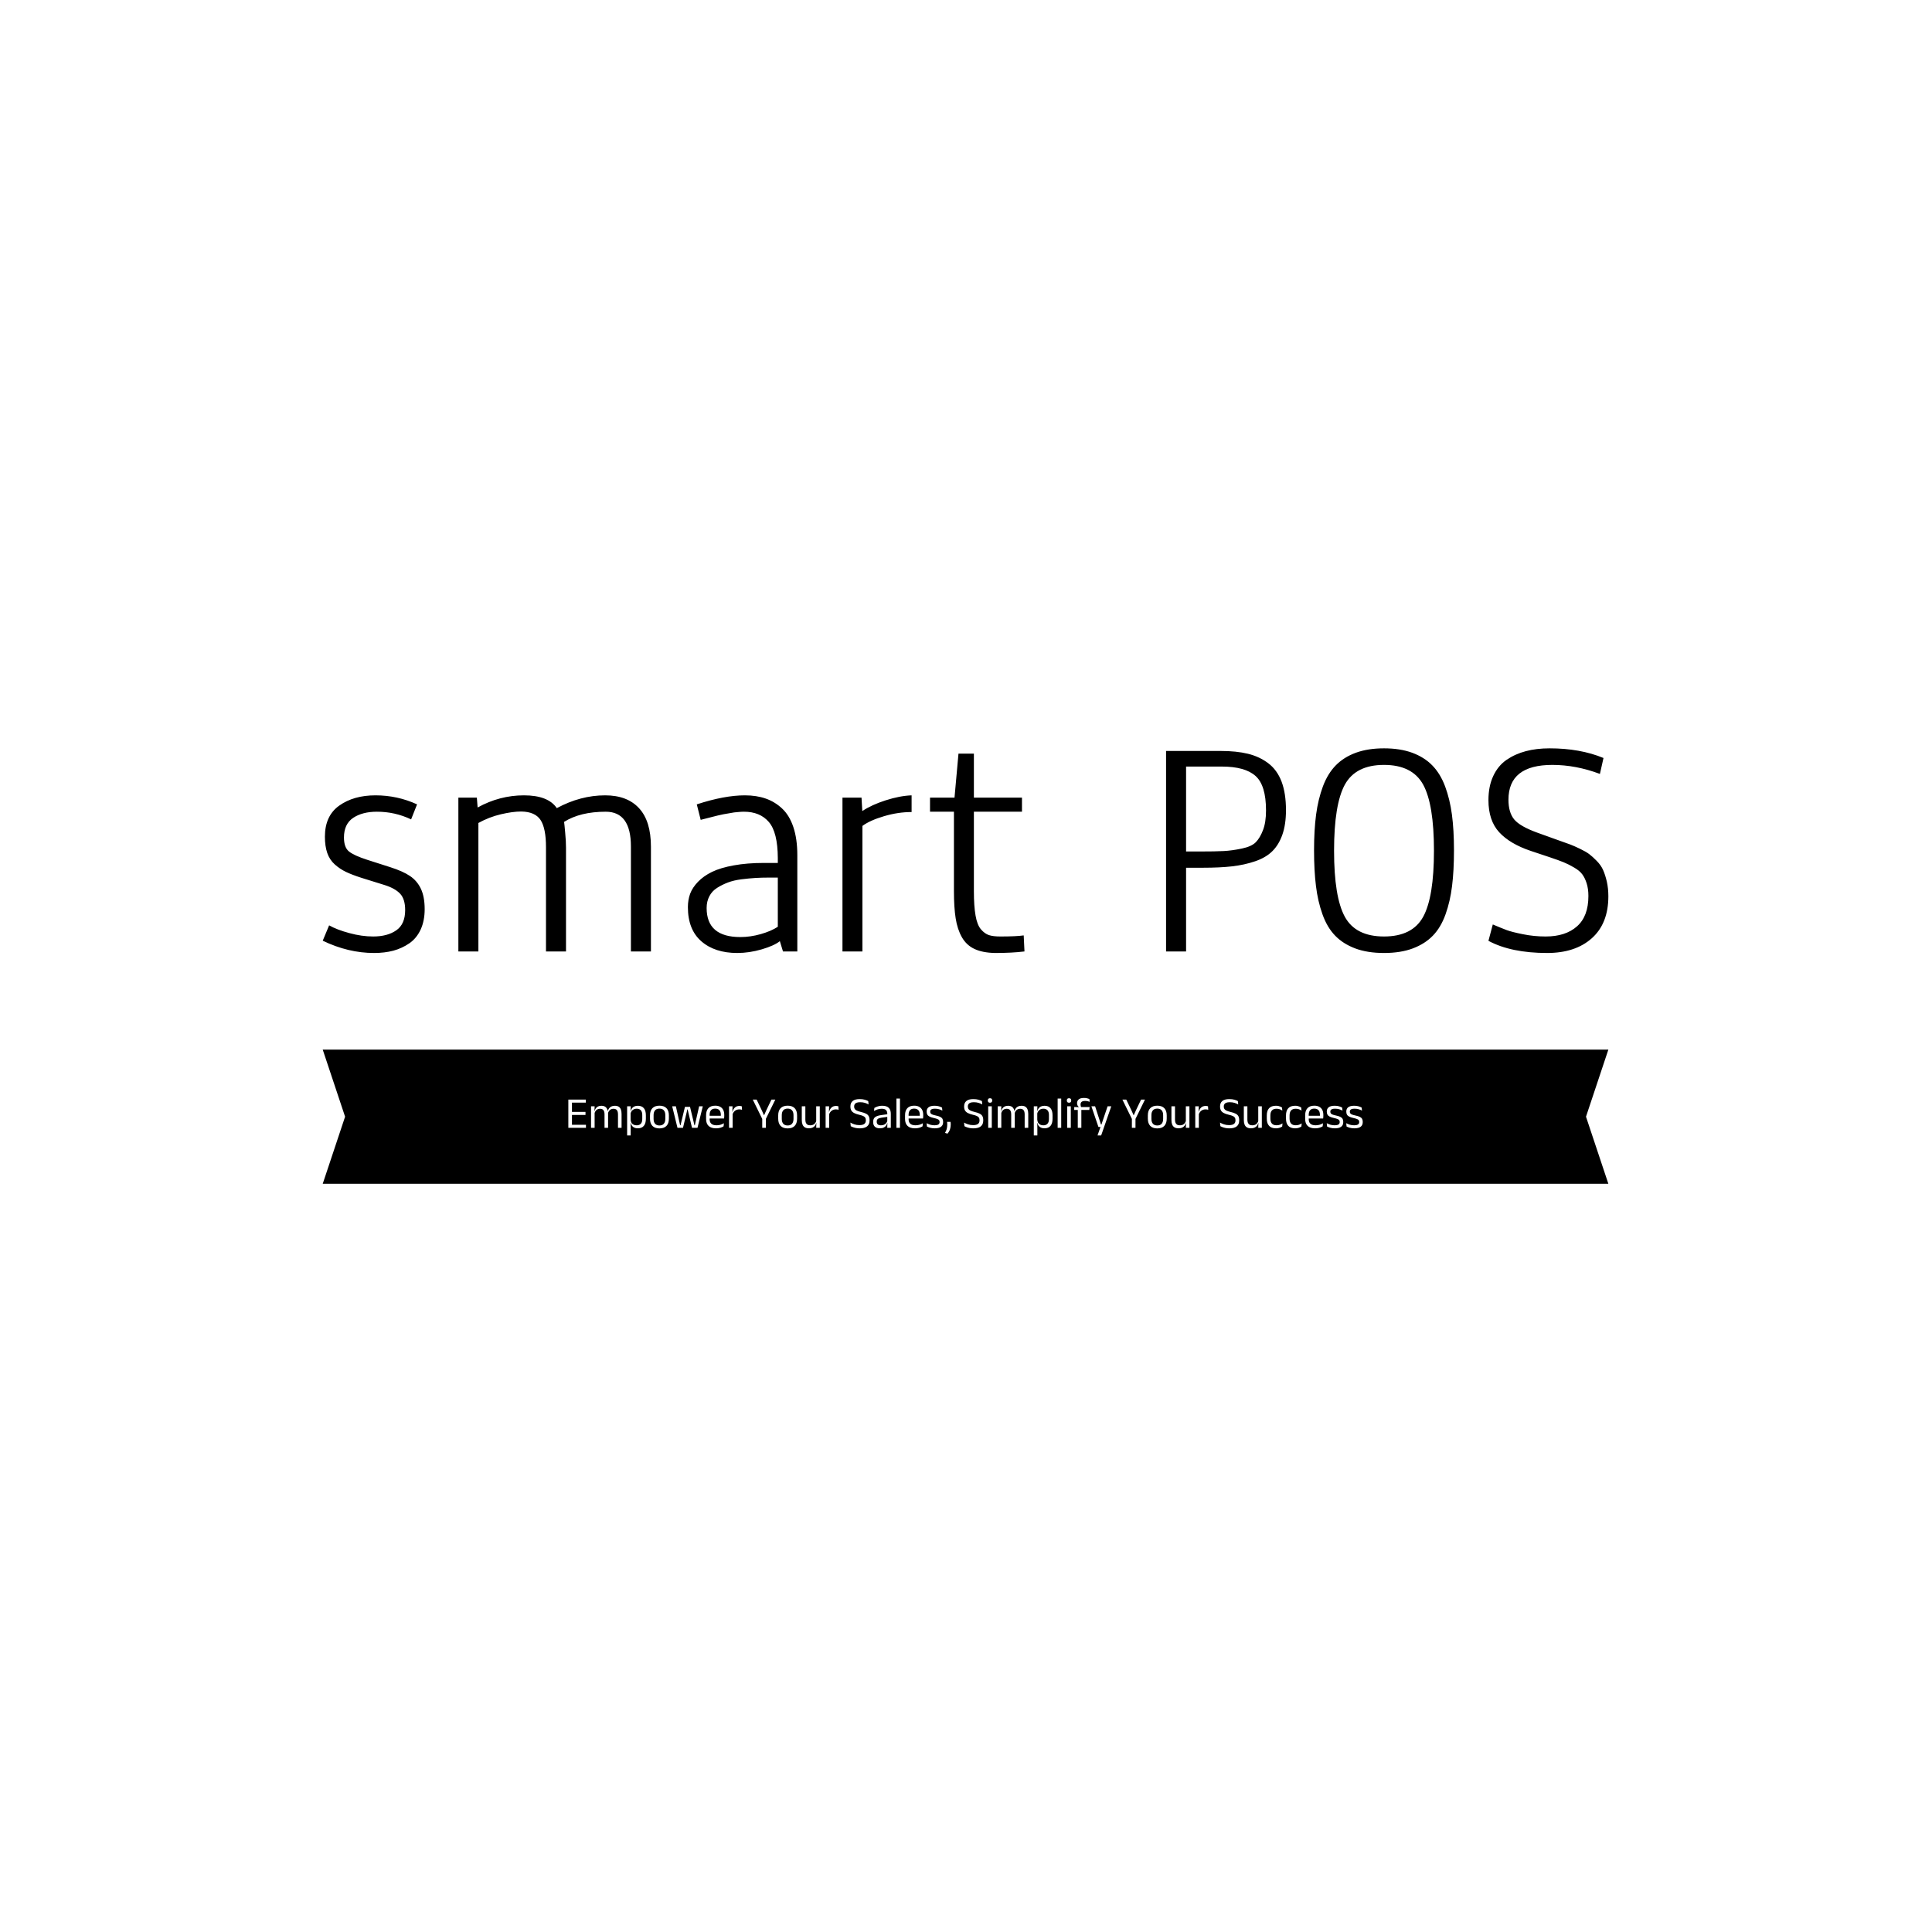 <svg xmlns="http://www.w3.org/2000/svg" version="1.1" xmlns:xlink="http://www.w3.org/1999/xlink" xmlns:svgjs="http://svgjs.dev/svgjs" width="1500" height="1500" viewBox="0 0 1500 1500"><rect width="1500" height="1500" fill="#ffffff"></rect><g transform="matrix(0.667,0,0,0.667,249.394,580.952)"><svg viewBox="0 0 396 134" data-background-color="#046380" preserveAspectRatio="xMidYMid meet" height="507" width="1500" xmlns="http://www.w3.org/2000/svg" xmlns:xlink="http://www.w3.org/1999/xlink"><g id="tight-bounds" transform="matrix(1,0,0,1,0.24,0.019)"><svg viewBox="0 0 395.52 133.962" height="133.962" width="395.52"><g><svg viewBox="0 0 395.52 133.962" height="133.962" width="395.52"><g><svg viewBox="0 0 395.52 133.962" height="133.962" width="395.52"><g id="textblocktransform"><svg viewBox="0 0 395.52 133.962" height="133.962" width="395.52" id="textblock"><g><svg viewBox="0 0 395.52 62.966" height="62.966" width="395.52"><g transform="matrix(1,0,0,1,0,0)"><svg width="395.52" viewBox="2.66 -31.76 201.03 32" height="62.966" data-palette-color="#ffffff"><path d="M2.66-1.68L3.66-4.08Q4.88-3.39 6.82-2.87 8.76-2.34 10.55-2.34L10.55-2.34Q12.79-2.34 14.17-3.31 15.55-4.27 15.55-6.47L15.55-6.47Q15.55-8.18 14.77-9.02 13.99-9.86 12.35-10.38L12.35-10.38 8.69-11.52Q7.23-11.99 6.29-12.44 5.35-12.89 4.54-13.61 3.74-14.33 3.37-15.39 3-16.46 3-17.94L3-17.94Q3-21.22 5.25-22.81 7.5-24.41 10.91-24.41 14.33-24.41 17.41-23L17.41-23 16.48-20.65Q13.96-21.85 11.13-21.85L11.13-21.85Q8.86-21.85 7.42-20.89 5.98-19.92 5.98-17.82L5.98-17.82Q5.98-16.26 6.77-15.63 7.57-14.99 9.62-14.33L9.62-14.33 13.21-13.18Q15.19-12.55 16.3-11.8 17.41-11.06 18.01-9.8 18.6-8.54 18.6-6.62L18.6-6.62Q18.6-4.79 17.97-3.42 17.33-2.05 16.2-1.27 15.06-0.49 13.7-0.12 12.33 0.24 10.69 0.24L10.69 0.24Q6.64 0.24 2.66-1.68L2.66-1.68ZM46.82-24.41L46.82-24.41Q50.27-24.41 52.12-22.4 53.98-20.39 53.98-16.38L53.98-16.38 53.98 0 50.85 0 50.85-16.41Q50.85-21.85 46.92-21.85L46.92-21.85Q42.92-21.85 40.4-20.26L40.4-20.26Q40.45-19.97 40.57-18.6 40.7-17.24 40.7-16.21L40.7-16.21 40.7 0 37.57 0 37.57-16.31Q37.57-19.26 36.72-20.56 35.86-21.85 33.71-21.88L33.71-21.88 33.66-21.88Q32.35-21.88 30.52-21.45 28.68-21.02 27-20.09L27-20.09 27 0 23.87 0 23.87-24.05 26.76-24.05 26.88-22.51Q30.32-24.41 34.13-24.41L34.13-24.41Q37.91-24.41 39.26-22.41L39.26-22.41Q42.97-24.41 46.82-24.41ZM62.69-6.79L62.69-6.79Q62.69-2.25 67.96-2.25L67.96-2.25Q69.53-2.25 71.15-2.71 72.77-3.17 73.82-3.86L73.82-3.86 73.82-11.55 72.46-11.55Q71.28-11.55 70.31-11.49 69.33-11.43 68.13-11.28 66.94-11.13 66.04-10.79 65.13-10.45 64.34-9.95 63.54-9.45 63.12-8.64 62.69-7.84 62.69-6.79ZM61.76-20.58L61.15-23Q65.47-24.41 68.67-24.41L68.67-24.41Q70.48-24.41 71.92-23.91 73.36-23.41 74.49-22.35 75.63-21.29 76.25-19.45 76.87-17.6 76.87-15.06L76.87-15.06 76.87 0 74.63 0 74.14-1.61Q73.26-0.9 71.31-0.33 69.36 0.24 67.48 0.24L67.48 0.24Q63.96 0.24 61.86-1.59 59.76-3.42 59.76-6.93L59.76-6.93Q59.76-8.06 60.11-9.02 60.47-9.99 61.34-10.89 62.2-11.79 63.53-12.44 64.86-13.09 66.94-13.46 69.01-13.84 71.67-13.84L71.67-13.84 73.82-13.84 73.82-14.62Q73.8-18.63 72.42-20.24 71.04-21.85 68.53-21.85L68.53-21.85Q68.16-21.85 67.73-21.81 67.3-21.78 66.99-21.74 66.67-21.7 66.12-21.59 65.57-21.48 65.31-21.45 65.06-21.41 64.4-21.25 63.74-21.09 63.57-21.04 63.4-21 62.63-20.8 61.86-20.61 61.76-20.58L61.76-20.58ZM86.91-24.05L87.03-21.95Q88.47-22.92 90.68-23.63 92.89-24.34 94.74-24.41L94.74-24.41 94.74-21.8Q92.62-21.8 90.43-21.15 88.25-20.51 87.05-19.63L87.05-19.63 87.05 0 83.93 0 83.93-24.05 86.91-24.05ZM107.78 0.24L107.78 0.24Q105.82 0.2 104.57-0.39 103.31-0.98 102.6-2.23 101.89-3.49 101.63-5.19 101.36-6.88 101.36-9.47L101.36-9.47 101.36-21.85 97.62-21.85 97.62-24.05 101.45-24.05 102.07-30.93 104.48-30.93 104.48-24.05 112-24.05 112-21.85 104.48-21.85 104.48-9.42Q104.48-7.08 104.74-5.62 104.99-4.15 105.59-3.45 106.19-2.76 106.85-2.55 107.51-2.34 108.61-2.34L108.61-2.34Q111.12-2.34 112.27-2.51L112.27-2.51 112.39 0Q110.44 0.24 107.78 0.24ZM137.66-28.91L137.66-15.63 139.71-15.63Q142.27-15.63 143.56-15.7 144.86-15.77 146.38-16.09 147.91-16.41 148.57-17.09 149.23-17.77 149.69-18.98 150.16-20.19 150.16-22.05L150.16-22.05Q150.16-25.98 148.52-27.44 146.88-28.91 143.25-28.91L143.25-28.91 137.66-28.91ZM134.53-31.35L143.05-31.35Q145.54-31.35 147.34-30.91 149.13-30.47 150.51-29.43 151.89-28.39 152.59-26.56 153.28-24.73 153.28-22.09L153.28-22.09Q153.28-19.87 152.72-18.27 152.16-16.67 151.14-15.67 150.13-14.67 148.46-14.1 146.79-13.53 144.87-13.31 142.95-13.09 140.27-13.09L140.27-13.09 137.66-13.09 137.66 0 134.53 0 134.53-31.35ZM164.2-31.07Q166.1-31.76 168.61-31.76 171.13-31.76 173.02-31.07 174.91-30.37 176.15-29.1 177.4-27.83 178.16-25.82 178.91-23.8 179.23-21.4 179.55-18.99 179.55-15.82L179.55-15.82Q179.55-12.62 179.25-10.23 178.96-7.84 178.23-5.8 177.5-3.76 176.26-2.48 175.03-1.2 173.13-0.48 171.22 0.24 168.61 0.24 166 0.24 164.09-0.48 162.19-1.2 160.96-2.48 159.72-3.76 158.99-5.8 158.26-7.84 157.97-10.23 157.67-12.62 157.67-15.82L157.67-15.82Q157.67-18.99 157.99-21.4 158.31-23.8 159.06-25.82 159.82-27.83 161.07-29.1 162.31-30.37 164.2-31.07ZM162.48-5.43Q164.17-2.34 168.61-2.34 173.05-2.34 174.74-5.43 176.42-8.52 176.42-15.75L176.42-15.75Q176.42-23 174.73-26.09 173.03-29.17 168.61-29.17 164.19-29.17 162.49-26.09 160.8-23 160.8-15.75L160.8-15.75Q160.8-8.52 162.48-5.43ZM202.93-30.25L202.37-27.76Q198.61-29.17 194.93-29.17L194.93-29.17Q188.07-29.17 188.07-23.73L188.07-23.73Q188.07-21.73 188.97-20.64 189.87-19.56 192.56-18.58L192.56-18.58 195.34-17.58Q195.61-17.48 196.15-17.29L196.15-17.29Q197.22-16.92 197.77-16.71 198.32-16.5 199.26-16.05 200.2-15.6 200.71-15.21 201.23-14.82 201.88-14.15 202.54-13.48 202.87-12.73 203.2-11.99 203.45-10.93 203.69-9.86 203.69-8.62L203.69-8.62Q203.69-4.37 201.1-2.06 198.52 0.24 194.12 0.24L194.12 0.24Q188.48 0.24 184.94-1.66L184.94-1.66 185.62-4.22Q186.94-3.66 187.79-3.34 188.63-3.03 190.35-2.69 192.07-2.34 193.88-2.34L193.88-2.34Q197-2.34 198.78-3.92 200.57-5.49 200.57-8.67L200.57-8.67Q200.57-9.79 200.3-10.64 200.03-11.5 199.61-12.06 199.2-12.62 198.34-13.12 197.49-13.62 196.71-13.94 195.93-14.26 194.56-14.72L194.56-14.72 191.56-15.72Q188.29-16.82 186.61-18.65 184.94-20.48 184.94-23.66L184.94-23.66Q184.94-25.83 185.69-27.43 186.43-29.03 187.77-29.96 189.12-30.88 190.79-31.32 192.46-31.76 194.51-31.76L194.51-31.76Q199.27-31.76 202.93-30.25L202.93-30.25Z" opacity="1" transform="matrix(1,0,0,1,0,0)" fill="#000000" class="wordmark-text-0" data-fill-palette-color="primary" id="text-0"></path></svg></g></svg></g><g transform="matrix(1,0,0,1,0,92.696)"><svg viewBox="0 0 395.52 41.266" height="41.266" width="395.52"><path d="M395.52 0l-6.878 20.633 6.878 20.633h-395.52l6.878-20.633-6.878-20.633z" data-fill-palette-color="tertiary" opacity="1" fill="#000000"></path><g transform="matrix(1,0,0,1,75.544,14.865)"><svg width="244.431" viewBox="3.78 -33.8 898.27 42.4" height="11.536" data-palette-color="#046380"><path d="M7.88 0L3.78 0 3.78-31.95 7.88-31.95 7.88 0ZM23.7 0L5 0 5-3.48 23.7-3.48 23.7 0ZM23.18-14.58L6.13-14.58 6.13-18.03 23.18-18.03 23.18-14.58ZM23.55-28.48L4.98-28.48 4.98-31.95 23.55-31.95 23.55-28.48ZM63.97 0L59.92 0 59.92-15.28Q59.92-17.2 59.44-18.61 58.95-20.03 57.84-20.8 56.72-21.58 54.85-21.58L54.85-21.58Q53.07-21.58 51.77-20.85 50.47-20.13 49.67-18.91 48.87-17.7 48.55-16.15L48.55-16.15 47.92-19.03 48.42-19.03Q48.82-20.6 49.77-21.95 50.72-23.3 52.35-24.13 53.97-24.95 56.37-24.95L56.37-24.95Q59.1-24.95 60.76-23.88 62.42-22.8 63.2-20.74 63.97-18.68 63.97-15.73L63.97-15.73 63.97 0ZM33.5 0L29.45 0 29.45-24.4 33.5-24.4 33.32-18.55 33.5-18.3 33.5 0ZM48.72 0L44.7 0 44.7-15.28Q44.7-17.2 44.21-18.61 43.72-20.03 42.62-20.8 41.52-21.58 39.65-21.58L39.65-21.58Q37.85-21.58 36.55-20.85 35.25-20.13 34.45-18.89 33.65-17.65 33.32-16.07L33.32-16.07 32.57-18.95 33.47-18.95Q33.85-20.6 34.77-21.96 35.7-23.33 37.29-24.14 38.87-24.95 41.15-24.95L41.15-24.95Q44.52-24.95 46.29-23.2 48.05-21.45 48.5-18.1L48.5-18.1Q48.62-17.6 48.67-17.01 48.72-16.43 48.72-15.85L48.72-15.85 48.72 0ZM82.27 0.53L82.27 0.53Q80.02 0.53 78.37-0.23 76.72-0.98 75.7-2.38 74.67-3.78 74.32-5.63L74.32-5.63 73-5.63 74.17-9.43Q74.27-7.23 75.16-5.76 76.05-4.3 77.57-3.58 79.1-2.85 81.02-2.85L81.02-2.85Q84.1-2.85 85.73-4.65 87.37-6.45 87.37-9.93L87.37-9.93 87.37-14.6Q87.37-18.05 85.75-19.85 84.12-21.65 81.02-21.65L81.02-21.65Q79.17-21.65 77.75-20.93 76.32-20.2 75.38-18.95 74.45-17.7 74.1-16.1L74.1-16.1 73.1-18.93 74.27-18.93Q74.67-20.6 75.63-21.96 76.6-23.33 78.28-24.14 79.97-24.95 82.45-24.95L82.45-24.95Q86.85-24.95 89.15-22.21 91.45-19.48 91.45-14.28L91.45-14.28 91.45-10.23Q91.45-4.98 89.13-2.23 86.82 0.53 82.27 0.53ZM74.27 8.6L70.25 8.6 70.25-24.4 74.3-24.4 74.12-18.53 74.17-17.28 74.17-7 74.15-6.18 74.27 0.68 74.27 8.6ZM106.79 0.63L106.79 0.63Q101.54 0.63 98.83-2.21 96.12-5.05 96.12-10.38L96.12-10.38 96.12-14.1Q96.12-19.4 98.84-22.23 101.57-25.05 106.79-25.05L106.79-25.05Q112.04-25.05 114.76-22.23 117.47-19.4 117.47-14.1L117.47-14.1 117.47-10.38Q117.47-5.05 114.76-2.21 112.04 0.63 106.79 0.63ZM106.79-2.68L106.79-2.68Q110.04-2.68 111.73-4.6 113.42-6.53 113.42-10.15L113.42-10.15 113.42-14.33Q113.42-17.93 111.73-19.84 110.04-21.75 106.79-21.75L106.79-21.75Q103.57-21.75 101.87-19.84 100.17-17.93 100.17-14.33L100.17-14.33 100.17-10.15Q100.17-6.53 101.87-4.6 103.57-2.68 106.79-2.68ZM133.42 0L127.19 0 121.19-24.4 125.37-24.4 130.17-2.95 130.64-2.95 135.64-23.75 141.37-23.75 146.37-2.95 146.82-2.95 151.67-24.4 155.82-24.4 149.82 0 143.62 0 139.49-17.35 138.69-20.83 138.32-20.83 137.54-17.35 133.42 0ZM170.76 0.55L170.76 0.55Q165.19 0.55 162.36-2.18 159.54-4.9 159.54-9.98L159.54-9.98 159.54-14.33Q159.54-19.48 162.16-22.26 164.79-25.05 169.84-25.05L169.84-25.05Q173.24-25.05 175.51-23.79 177.79-22.53 178.94-20.2 180.09-17.88 180.09-14.65L180.09-14.65 180.09-13.75Q180.09-12.95 180.03-12.15 179.96-11.35 179.86-10.58L179.86-10.58 176.14-10.58Q176.19-11.78 176.2-12.85 176.21-13.93 176.21-14.83L176.21-14.83Q176.21-17.05 175.5-18.59 174.79-20.13 173.38-20.94 171.96-21.75 169.84-21.75L169.84-21.75Q166.69-21.75 165.11-19.93 163.54-18.1 163.54-14.7L163.54-14.7 163.54-12.38 163.56-11.88 163.56-9.55Q163.56-8.03 164.01-6.8 164.46-5.58 165.43-4.69 166.39-3.8 167.88-3.34 169.36-2.88 171.41-2.88L171.41-2.88Q173.79-2.88 175.84-3.5 177.89-4.13 179.69-5.2L179.69-5.2 179.31-1.7Q177.69-0.68 175.54-0.06 173.39 0.55 170.76 0.55ZM179.01-10.58L161.66-10.58 161.66-13.63 179.01-13.63 179.01-10.58ZM189.34-14.93L189.34-14.93 188.41-18.05 189.41-18.1Q190.21-21.2 192.16-22.99 194.11-24.78 197.34-24.78L197.34-24.78Q198.14-24.78 198.77-24.65 199.41-24.53 199.91-24.35L199.91-24.35 200.16-20.43Q199.54-20.63 198.77-20.75 198.01-20.88 197.09-20.88L197.09-20.88Q194.34-20.88 192.3-19.35 190.26-17.82 189.34-14.93ZM189.54 0L185.49 0 185.49-24.4 189.44-24.4 189.24-17.2 189.54-16.9 189.54 0ZM226.86-9.6L223.28-9.6 212.31-31.95 216.68-31.95 222.56-19.73 224.91-14.43 225.23-14.43 227.58-19.73 233.43-31.95 237.83-31.95 226.86-9.6ZM227.11 0L223.03 0 223.03-13.48 227.11-13.48 227.11 0ZM251.75 0.63L251.75 0.63Q246.5 0.63 243.79-2.21 241.08-5.05 241.08-10.38L241.08-10.38 241.08-14.1Q241.08-19.4 243.8-22.23 246.53-25.05 251.75-25.05L251.75-25.05Q257-25.05 259.72-22.23 262.43-19.4 262.43-14.1L262.43-14.1 262.43-10.38Q262.43-5.05 259.72-2.21 257 0.63 251.75 0.63ZM251.75-2.68L251.75-2.68Q255-2.68 256.69-4.6 258.38-6.53 258.38-10.15L258.38-10.15 258.38-14.33Q258.38-17.93 256.69-19.84 255-21.75 251.75-21.75L251.75-21.75Q248.53-21.75 246.83-19.84 245.13-17.93 245.13-14.33L245.13-14.33 245.13-10.15Q245.13-6.53 246.83-4.6 248.53-2.68 251.75-2.68ZM267.75-24.4L271.78-24.4 271.78-9.22Q271.78-7.3 272.31-5.86 272.85-4.42 274.08-3.64 275.3-2.85 277.38-2.85L277.38-2.85Q279.33-2.85 280.73-3.56 282.13-4.28 283.01-5.53 283.9-6.78 284.23-8.35L284.23-8.35 284.95-5.48 284.08-5.48Q283.7-3.83 282.7-2.46 281.7-1.1 280.01-0.29 278.33 0.53 275.85 0.53L275.85 0.53Q272.98 0.53 271.19-0.56 269.4-1.65 268.58-3.74 267.75-5.83 267.75-8.78L267.75-8.78 267.75-24.4ZM284.05-24.4L288.1-24.4 288.1 0 284.05 0 284.23-5.85 284.05-6.1 284.05-24.4ZM298.55-14.93L298.55-14.93 297.62-18.05 298.62-18.1Q299.42-21.2 301.37-22.99 303.32-24.78 306.55-24.78L306.55-24.78Q307.35-24.78 307.99-24.65 308.62-24.53 309.12-24.35L309.12-24.35 309.37-20.43Q308.75-20.63 307.99-20.75 307.22-20.88 306.3-20.88L306.3-20.88Q303.55-20.88 301.51-19.35 299.47-17.82 298.55-14.93ZM298.75 0L294.7 0 294.7-24.4 298.65-24.4 298.45-17.2 298.75-16.9 298.75 0ZM333.24 0.58L333.24 0.58Q330.94 0.58 329.03 0.2 327.12-0.18 325.62-0.73 324.12-1.28 323.12-1.83L323.12-1.83 322.69-5.95Q324.62-4.8 327.23-3.94 329.84-3.08 332.92-3.08L332.92-3.08Q336.62-3.08 338.39-4.39 340.17-5.7 340.17-8.33L340.17-8.33 340.17-8.72Q340.17-10.45 339.47-11.55 338.77-12.65 337.11-13.4 335.44-14.15 332.59-14.8L332.59-14.8Q328.99-15.65 326.83-16.81 324.67-17.98 323.7-19.73 322.74-21.48 322.74-24.08L322.74-24.08 322.74-24.3Q322.74-28.23 325.32-30.36 327.89-32.5 333.12-32.5L333.12-32.5Q336.54-32.5 338.95-31.8 341.37-31.1 342.89-30.25L342.89-30.25 343.27-26.45Q341.49-27.5 339.13-28.24 336.77-28.98 333.72-28.98L333.72-28.98Q331.29-28.98 329.79-28.4 328.29-27.83 327.62-26.75 326.94-25.68 326.94-24.15L326.94-24.15 326.94-24.05Q326.94-22.5 327.61-21.4 328.27-20.3 329.93-19.5 331.59-18.7 334.67-17.95L334.67-17.95Q338.19-17.13 340.32-16.05 342.44-14.98 343.4-13.25 344.37-11.53 344.37-8.75L344.37-8.75 344.37-8.22Q344.37-3.9 341.58-1.66 338.79 0.58 333.24 0.58ZM368.42 0L364.39 0 364.56-5.93 364.42-6.55 364.42-14.33 364.44-15.75Q364.44-18.73 362.93-20.15 361.42-21.58 358.14-21.58L358.14-21.58Q355.51-21.58 353.33-20.83 351.14-20.08 349.44-19.07L349.44-19.07 349.81-22.53Q350.76-23.1 352.08-23.66 353.39-24.23 355.08-24.6 356.76-24.98 358.79-24.98L358.79-24.98Q361.42-24.98 363.25-24.34 365.09-23.7 366.23-22.5 367.37-21.3 367.89-19.6 368.42-17.9 368.42-15.8L368.42-15.8 368.42 0ZM355.99 0.53L355.99 0.53Q352.37 0.53 350.43-1.24 348.49-3 348.49-6.28L348.49-6.28 348.49-7Q348.49-10.38 350.58-12.04 352.67-13.7 357.22-14.35L357.22-14.35 364.94-15.45 365.17-12.5 357.72-11.43Q354.92-11.03 353.72-10.06 352.51-9.1 352.51-7.23L352.51-7.23 352.51-6.83Q352.51-4.9 353.7-3.88 354.89-2.85 357.26-2.85L357.26-2.85Q359.37-2.85 360.87-3.58 362.37-4.3 363.29-5.53 364.22-6.75 364.54-8.25L364.54-8.25 365.17-5.5 364.39-5.5Q364.04-3.9 363.08-2.53 362.12-1.15 360.39-0.31 358.67 0.53 355.99 0.53ZM378.76 0L374.74 0 374.74-33.13 378.76-33.13 378.76 0ZM395.74 0.55L395.74 0.55Q390.16 0.55 387.33-2.18 384.51-4.9 384.51-9.98L384.51-9.98 384.51-14.33Q384.51-19.48 387.13-22.26 389.76-25.05 394.81-25.05L394.81-25.05Q398.21-25.05 400.49-23.79 402.76-22.53 403.91-20.2 405.06-17.88 405.06-14.65L405.06-14.65 405.06-13.75Q405.06-12.95 405-12.15 404.94-11.35 404.83-10.58L404.83-10.58 401.11-10.58Q401.16-11.78 401.17-12.85 401.19-13.93 401.19-14.83L401.19-14.83Q401.19-17.05 400.47-18.59 399.76-20.13 398.35-20.94 396.94-21.75 394.81-21.75L394.81-21.75Q391.66-21.75 390.08-19.93 388.51-18.1 388.51-14.7L388.51-14.7 388.51-12.38 388.54-11.88 388.54-9.55Q388.54-8.03 388.99-6.8 389.44-5.58 390.4-4.69 391.36-3.8 392.85-3.34 394.33-2.88 396.38-2.88L396.38-2.88Q398.76-2.88 400.81-3.5 402.86-4.13 404.66-5.2L404.66-5.2 404.29-1.7Q402.66-0.68 400.51-0.06 398.36 0.55 395.74 0.55ZM403.99-10.58L386.63-10.58 386.63-13.63 403.99-13.63 403.99-10.58ZM418.08 0.55L418.08 0.55Q415.13 0.55 412.93-0.09 410.73-0.73 409.28-1.48L409.28-1.48 408.91-5.23Q410.73-4.28 412.92-3.58 415.11-2.88 417.88-2.88L417.88-2.88Q420.71-2.88 422.13-3.78 423.56-4.67 423.56-6.45L423.56-6.45 423.56-6.73Q423.56-7.88 423.02-8.63 422.48-9.38 421.08-9.95 419.68-10.53 417.11-11.1L417.11-11.1Q414.03-11.78 412.26-12.69 410.48-13.6 409.72-14.95 408.96-16.3 408.96-18.25L408.96-18.25 408.96-18.48Q408.96-21.68 411.18-23.33 413.41-24.98 417.88-24.98L417.88-24.98Q420.76-24.98 422.87-24.33 424.98-23.68 426.33-22.88L426.33-22.88 426.71-19.45Q425.08-20.4 422.98-21.03 420.88-21.65 418.26-21.65L418.26-21.65Q416.36-21.65 415.18-21.26 414.01-20.88 413.48-20.16 412.96-19.45 412.96-18.45L412.96-18.45 412.96-18.25Q412.96-17.15 413.48-16.39 414.01-15.63 415.37-15.06 416.73-14.5 419.16-13.98L419.16-13.98Q422.28-13.35 424.12-12.48 425.96-11.6 426.76-10.26 427.56-8.93 427.56-6.83L427.56-6.83 427.56-6.4Q427.56-2.95 425.16-1.2 422.76 0.55 418.08 0.55ZM432.03-6.78L435.93-6.78Q436.01-6.3 436.09-5.54 436.18-4.78 436.18-3.9L436.18-3.9Q436.18-0.9 435.34 1.65 434.51 4.2 432.48 6.58L432.48 6.58 429.68 5.68Q430.98 3.6 431.61 1.33 432.23-0.95 432.23-3.73L432.23-3.73Q432.23-4.55 432.18-5.29 432.13-6.03 432.03-6.78L432.03-6.78ZM461.8 0.58L461.8 0.58Q459.5 0.58 457.59 0.2 455.68-0.18 454.18-0.73 452.68-1.28 451.68-1.83L451.68-1.83 451.25-5.95Q453.18-4.8 455.79-3.94 458.4-3.08 461.48-3.08L461.48-3.08Q465.18-3.08 466.95-4.39 468.73-5.7 468.73-8.33L468.73-8.33 468.73-8.72Q468.73-10.45 468.02-11.55 467.32-12.65 465.66-13.4 464-14.15 461.15-14.8L461.15-14.8Q457.55-15.65 455.39-16.81 453.23-17.98 452.26-19.73 451.3-21.48 451.3-24.08L451.3-24.08 451.3-24.3Q451.3-28.23 453.88-30.36 456.45-32.5 461.68-32.5L461.68-32.5Q465.1-32.5 467.51-31.8 469.93-31.1 471.45-30.25L471.45-30.25 471.82-26.45Q470.05-27.5 467.69-28.24 465.32-28.98 462.27-28.98L462.27-28.98Q459.85-28.98 458.35-28.4 456.85-27.83 456.18-26.75 455.5-25.68 455.5-24.15L455.5-24.15 455.5-24.05Q455.5-22.5 456.16-21.4 456.82-20.3 458.49-19.5 460.15-18.7 463.23-17.95L463.23-17.95Q466.75-17.13 468.88-16.05 471-14.98 471.96-13.25 472.93-11.53 472.93-8.75L472.93-8.75 472.93-8.22Q472.93-3.9 470.14-1.66 467.35 0.58 461.8 0.58ZM482.6 0L478.55 0 478.55-24.4 482.6-24.4 482.6 0ZM480.57-28.4L480.57-28.4Q479.32-28.4 478.71-29.06 478.1-29.73 478.1-30.88L478.1-30.88 478.1-31Q478.1-32.18 478.71-32.83 479.32-33.48 480.57-33.48L480.57-33.48Q481.82-33.48 482.45-32.83 483.07-32.18 483.07-31L483.07-31 483.07-30.88Q483.07-29.7 482.45-29.05 481.82-28.4 480.57-28.4ZM523.82 0L519.77 0 519.77-15.28Q519.77-17.2 519.28-18.61 518.79-20.03 517.68-20.8 516.57-21.58 514.7-21.58L514.7-21.58Q512.92-21.58 511.62-20.85 510.32-20.13 509.52-18.91 508.72-17.7 508.39-16.15L508.39-16.15 507.77-19.03 508.27-19.03Q508.67-20.6 509.62-21.95 510.57-23.3 512.2-24.13 513.82-24.95 516.22-24.95L516.22-24.95Q518.95-24.95 520.61-23.88 522.27-22.8 523.04-20.74 523.82-18.68 523.82-15.73L523.82-15.73 523.82 0ZM493.35 0L489.3 0 489.3-24.4 493.35-24.4 493.17-18.55 493.35-18.3 493.35 0ZM508.57 0L504.55 0 504.55-15.28Q504.55-17.2 504.06-18.61 503.57-20.03 502.47-20.8 501.37-21.58 499.5-21.58L499.5-21.58Q497.69-21.58 496.39-20.85 495.1-20.13 494.3-18.89 493.5-17.65 493.17-16.07L493.17-16.07 492.42-18.95 493.32-18.95Q493.69-20.6 494.62-21.96 495.55-23.33 497.13-24.14 498.72-24.95 501-24.95L501-24.95Q504.37-24.95 506.13-23.2 507.89-21.45 508.35-18.1L508.35-18.1Q508.47-17.6 508.52-17.01 508.57-16.43 508.57-15.85L508.57-15.85 508.57 0ZM542.12 0.53L542.12 0.53Q539.87 0.53 538.22-0.23 536.57-0.98 535.54-2.38 534.52-3.78 534.17-5.63L534.17-5.63 532.84-5.63 534.02-9.43Q534.12-7.23 535-5.76 535.89-4.3 537.42-3.58 538.94-2.85 540.87-2.85L540.87-2.85Q543.94-2.85 545.58-4.65 547.22-6.45 547.22-9.93L547.22-9.93 547.22-14.6Q547.22-18.05 545.59-19.85 543.97-21.65 540.87-21.65L540.87-21.65Q539.02-21.65 537.59-20.93 536.17-20.2 535.23-18.95 534.29-17.7 533.94-16.1L533.94-16.1 532.94-18.93 534.12-18.93Q534.52-20.6 535.48-21.96 536.44-23.33 538.13-24.14 539.82-24.95 542.29-24.95L542.29-24.95Q546.69-24.95 548.99-22.21 551.29-19.48 551.29-14.28L551.29-14.28 551.29-10.23Q551.29-4.98 548.98-2.23 546.67 0.53 542.12 0.53ZM534.12 8.6L530.09 8.6 530.09-24.4 534.14-24.4 533.97-18.53 534.02-17.28 534.02-7 533.99-6.18 534.12 0.68 534.12 8.6ZM561.09 0L557.06 0 557.06-33.13 561.09-33.13 561.09 0ZM571.94 0L567.89 0 567.89-24.4 571.94-24.4 571.94 0ZM569.91-28.4L569.91-28.4Q568.66-28.4 568.05-29.06 567.44-29.73 567.44-30.88L567.44-30.88 567.44-31Q567.44-32.18 568.05-32.83 568.66-33.48 569.91-33.48L569.91-33.48Q571.16-33.48 571.79-32.83 572.41-32.18 572.41-31L572.41-31 572.41-30.88Q572.41-29.7 571.79-29.05 571.16-28.4 569.91-28.4ZM586.83-33.8L586.83-33.8Q588.71-33.8 590.2-33.46 591.68-33.13 592.93-32.63L592.93-32.63 593.33-29.45Q592.11-29.9 590.87-30.16 589.63-30.43 588.08-30.43L588.08-30.43Q586.21-30.43 585.07-29.94 583.93-29.45 583.45-28.56 582.96-27.68 582.96-26.43L582.96-26.43 582.96-26.3Q582.96-25.43 583.18-24.64 583.41-23.85 583.68-23.2L583.68-23.2 580.96-23.1 580.96-23.6Q580.18-24.2 579.6-25.28 579.01-26.35 579.01-27.78L579.01-27.78 579.01-27.9Q579.01-30.58 580.91-32.19 582.81-33.8 586.83-33.8ZM583.86 0L579.83 0 579.83-22.23 583.86-22.23 583.86 0ZM592.86-20.25L575.81-20.25 575.81-23.48 581.38-23.45 583.03-23.48 593.23-23.48 592.86-20.25ZM606.06-3.78L608.38-3.78 606.26-2.85 613.56-24.4 617.73-24.4 606.26 8.6 602.16 8.6 606.01-2.55 607.78-1 603.18-1 595.21-24.4 599.41-24.4 606.06-3.78ZM644.83-9.6L641.25-9.6 630.28-31.95 634.65-31.95 640.53-19.73 642.88-14.43 643.2-14.43 645.55-19.73 651.4-31.95 655.8-31.95 644.83-9.6ZM645.08 0L641 0 641-13.48 645.08-13.48 645.08 0ZM669.72 0.63L669.72 0.63Q664.47 0.63 661.76-2.21 659.05-5.05 659.05-10.38L659.05-10.38 659.05-14.1Q659.05-19.4 661.77-22.23 664.5-25.05 669.72-25.05L669.72-25.05Q674.97-25.05 677.69-22.23 680.4-19.4 680.4-14.1L680.4-14.1 680.4-10.38Q680.4-5.05 677.69-2.21 674.97 0.63 669.72 0.63ZM669.72-2.68L669.72-2.68Q672.97-2.68 674.66-4.6 676.35-6.53 676.35-10.15L676.35-10.15 676.35-14.33Q676.35-17.93 674.66-19.84 672.97-21.75 669.72-21.75L669.72-21.75Q666.5-21.75 664.8-19.84 663.1-17.93 663.1-14.33L663.1-14.33 663.1-10.15Q663.1-6.53 664.8-4.6 666.5-2.68 669.72-2.68ZM685.72-24.4L689.75-24.4 689.75-9.22Q689.75-7.3 690.28-5.86 690.82-4.42 692.05-3.64 693.27-2.85 695.35-2.85L695.35-2.85Q697.3-2.85 698.7-3.56 700.1-4.28 700.98-5.53 701.87-6.78 702.2-8.35L702.2-8.35 702.92-5.48 702.05-5.48Q701.67-3.83 700.67-2.46 699.67-1.1 697.98-0.29 696.3 0.53 693.82 0.53L693.82 0.53Q690.95 0.53 689.16-0.56 687.37-1.65 686.55-3.74 685.72-5.83 685.72-8.78L685.72-8.78 685.72-24.4ZM702.02-24.4L706.07-24.4 706.07 0 702.02 0 702.2-5.85 702.02-6.1 702.02-24.4ZM716.52-14.93L716.52-14.93 715.59-18.05 716.59-18.1Q717.39-21.2 719.34-22.99 721.29-24.78 724.52-24.78L724.52-24.78Q725.32-24.78 725.96-24.65 726.59-24.53 727.09-24.35L727.09-24.35 727.34-20.43Q726.72-20.63 725.96-20.75 725.19-20.88 724.27-20.88L724.27-20.88Q721.52-20.88 719.48-19.35 717.44-17.82 716.52-14.93ZM716.72 0L712.67 0 712.67-24.4 716.62-24.4 716.42-17.2 716.72-16.9 716.72 0ZM751.21 0.58L751.21 0.58Q748.91 0.58 747 0.2 745.09-0.18 743.59-0.73 742.09-1.28 741.09-1.83L741.09-1.83 740.66-5.95Q742.59-4.8 745.2-3.94 747.81-3.08 750.89-3.08L750.89-3.08Q754.59-3.08 756.36-4.39 758.14-5.7 758.14-8.33L758.14-8.33 758.14-8.72Q758.14-10.45 757.44-11.55 756.74-12.65 755.08-13.4 753.41-14.15 750.56-14.8L750.56-14.8Q746.96-15.65 744.8-16.81 742.64-17.98 741.68-19.73 740.71-21.48 740.71-24.08L740.71-24.08 740.71-24.3Q740.71-28.23 743.29-30.36 745.86-32.5 751.09-32.5L751.09-32.5Q754.51-32.5 756.93-31.8 759.34-31.1 760.86-30.25L760.86-30.25 761.24-26.45Q759.46-27.5 757.1-28.24 754.74-28.98 751.69-28.98L751.69-28.98Q749.26-28.98 747.76-28.4 746.26-27.83 745.59-26.75 744.91-25.68 744.91-24.15L744.91-24.15 744.91-24.05Q744.91-22.5 745.58-21.4 746.24-20.3 747.9-19.5 749.56-18.7 752.64-17.95L752.64-17.95Q756.16-17.13 758.29-16.05 760.41-14.98 761.38-13.25 762.34-11.53 762.34-8.75L762.34-8.75 762.34-8.22Q762.34-3.9 759.55-1.66 756.76 0.58 751.21 0.58ZM767.59-24.4L771.61-24.4 771.61-9.22Q771.61-7.3 772.15-5.86 772.69-4.42 773.91-3.64 775.14-2.85 777.21-2.85L777.21-2.85Q779.16-2.85 780.56-3.56 781.96-4.28 782.85-5.53 783.74-6.78 784.06-8.35L784.06-8.35 784.79-5.48 783.91-5.48Q783.54-3.83 782.54-2.46 781.54-1.1 779.85-0.29 778.16 0.53 775.69 0.53L775.69 0.53Q772.81 0.53 771.02-0.56 769.24-1.65 768.41-3.74 767.59-5.83 767.59-8.78L767.59-8.78 767.59-24.4ZM783.89-24.4L787.94-24.4 787.94 0 783.89 0 784.06-5.85 783.89-6.1 783.89-24.4ZM803.93 0.55L803.93 0.55Q798.68 0.55 796.12-2.29 793.56-5.13 793.56-10.33L793.56-10.33 793.56-14.13Q793.56-19.35 796.13-22.16 798.71-24.98 803.93-24.98L803.93-24.98Q805.48-24.98 806.76-24.69 808.03-24.4 809.05-23.94 810.06-23.48 810.76-22.98L810.76-22.98 811.11-19.45Q809.93-20.35 808.32-20.98 806.71-21.6 804.53-21.6L804.53-21.6Q801.03-21.6 799.32-19.66 797.61-17.73 797.61-14.03L797.61-14.03 797.61-10.43Q797.61-6.8 799.32-4.85 801.03-2.9 804.53-2.9L804.53-2.9Q806.78-2.9 808.42-3.53 810.06-4.15 811.33-5.05L811.33-5.05 810.96-1.48Q809.86-0.73 808.08-0.09 806.31 0.55 803.93 0.55ZM825.63 0.55L825.63 0.55Q820.38 0.55 817.82-2.29 815.26-5.13 815.26-10.33L815.26-10.33 815.26-14.13Q815.26-19.35 817.83-22.16 820.41-24.98 825.63-24.98L825.63-24.98Q827.18-24.98 828.46-24.69 829.73-24.4 830.74-23.94 831.76-23.48 832.46-22.98L832.46-22.98 832.81-19.45Q831.63-20.35 830.02-20.98 828.41-21.6 826.23-21.6L826.23-21.6Q822.73-21.6 821.02-19.66 819.31-17.73 819.31-14.03L819.31-14.03 819.31-10.43Q819.31-6.8 821.02-4.85 822.73-2.9 826.23-2.9L826.23-2.9Q828.48-2.9 830.12-3.53 831.76-4.15 833.03-5.05L833.03-5.05 832.66-1.48Q831.56-0.73 829.78-0.09 828.01 0.55 825.63 0.55ZM848.18 0.55L848.18 0.55Q842.6 0.55 839.78-2.18 836.95-4.9 836.95-9.98L836.95-9.98 836.95-14.33Q836.95-19.48 839.58-22.26 842.2-25.05 847.25-25.05L847.25-25.05Q850.65-25.05 852.93-23.79 855.2-22.53 856.35-20.2 857.5-17.88 857.5-14.65L857.5-14.65 857.5-13.75Q857.5-12.95 857.44-12.15 857.38-11.35 857.28-10.58L857.28-10.58 853.55-10.58Q853.6-11.78 853.62-12.85 853.63-13.93 853.63-14.83L853.63-14.83Q853.63-17.05 852.92-18.59 852.2-20.13 850.79-20.94 849.38-21.75 847.25-21.75L847.25-21.75Q844.1-21.75 842.53-19.93 840.95-18.1 840.95-14.7L840.95-14.7 840.95-12.38 840.98-11.88 840.98-9.55Q840.98-8.03 841.43-6.8 841.88-5.58 842.84-4.69 843.8-3.8 845.29-3.34 846.78-2.88 848.83-2.88L848.83-2.88Q851.2-2.88 853.25-3.5 855.3-4.13 857.1-5.2L857.1-5.2 856.73-1.7Q855.1-0.68 852.95-0.06 850.8 0.55 848.18 0.55ZM856.43-10.58L839.08-10.58 839.08-13.63 856.43-13.63 856.43-10.58ZM870.53 0.55L870.53 0.55Q867.58 0.55 865.38-0.09 863.18-0.73 861.73-1.48L861.73-1.48 861.35-5.23Q863.18-4.28 865.36-3.58 867.55-2.88 870.33-2.88L870.33-2.88Q873.15-2.88 874.58-3.78 876-4.67 876-6.45L876-6.45 876-6.73Q876-7.88 875.46-8.63 874.93-9.38 873.53-9.95 872.13-10.53 869.55-11.1L869.55-11.1Q866.48-11.78 864.7-12.69 862.93-13.6 862.16-14.95 861.4-16.3 861.4-18.25L861.4-18.25 861.4-18.48Q861.4-21.68 863.63-23.33 865.85-24.98 870.33-24.98L870.33-24.98Q873.2-24.98 875.31-24.33 877.43-23.68 878.78-22.88L878.78-22.88 879.15-19.45Q877.53-20.4 875.43-21.03 873.33-21.65 870.7-21.65L870.7-21.65Q868.8-21.65 867.63-21.26 866.45-20.88 865.93-20.16 865.4-19.45 865.4-18.45L865.4-18.45 865.4-18.25Q865.4-17.15 865.93-16.39 866.45-15.63 867.81-15.06 869.18-14.5 871.6-13.98L871.6-13.98Q874.73-13.35 876.56-12.48 878.4-11.6 879.2-10.26 880-8.93 880-6.83L880-6.83 880-6.4Q880-2.95 877.6-1.2 875.2 0.55 870.53 0.55ZM892.57 0.55L892.57 0.55Q889.62 0.55 887.42-0.09 885.22-0.73 883.77-1.48L883.77-1.48 883.4-5.23Q885.22-4.28 887.41-3.58 889.6-2.88 892.37-2.88L892.37-2.88Q895.2-2.88 896.62-3.78 898.05-4.67 898.05-6.45L898.05-6.45 898.05-6.73Q898.05-7.88 897.51-8.63 896.97-9.38 895.57-9.95 894.17-10.53 891.6-11.1L891.6-11.1Q888.52-11.78 886.75-12.69 884.97-13.6 884.21-14.95 883.45-16.3 883.45-18.25L883.45-18.25 883.45-18.48Q883.45-21.68 885.67-23.33 887.9-24.98 892.37-24.98L892.37-24.98Q895.25-24.98 897.36-24.33 899.47-23.68 900.82-22.88L900.82-22.88 901.2-19.45Q899.57-20.4 897.47-21.03 895.37-21.65 892.75-21.65L892.75-21.65Q890.85-21.65 889.67-21.26 888.5-20.88 887.97-20.16 887.45-19.45 887.45-18.45L887.45-18.45 887.45-18.25Q887.45-17.15 887.97-16.39 888.5-15.63 889.86-15.06 891.22-14.5 893.65-13.98L893.65-13.98Q896.77-13.35 898.61-12.48 900.45-11.6 901.25-10.26 902.05-8.93 902.05-6.83L902.05-6.83 902.05-6.4Q902.05-2.95 899.65-1.2 897.25 0.55 892.57 0.55Z" opacity="1" transform="matrix(1,0,0,1,0,0)" fill="#ffffff" class="slogan-text-1" data-fill-palette-color="quaternary" id="text-1"></path></svg></g></svg></g></svg></g></svg></g></svg></g><defs></defs></svg><rect width="395.52" height="133.962" fill="none" stroke="none" visibility="hidden"></rect></g></svg></g></svg>